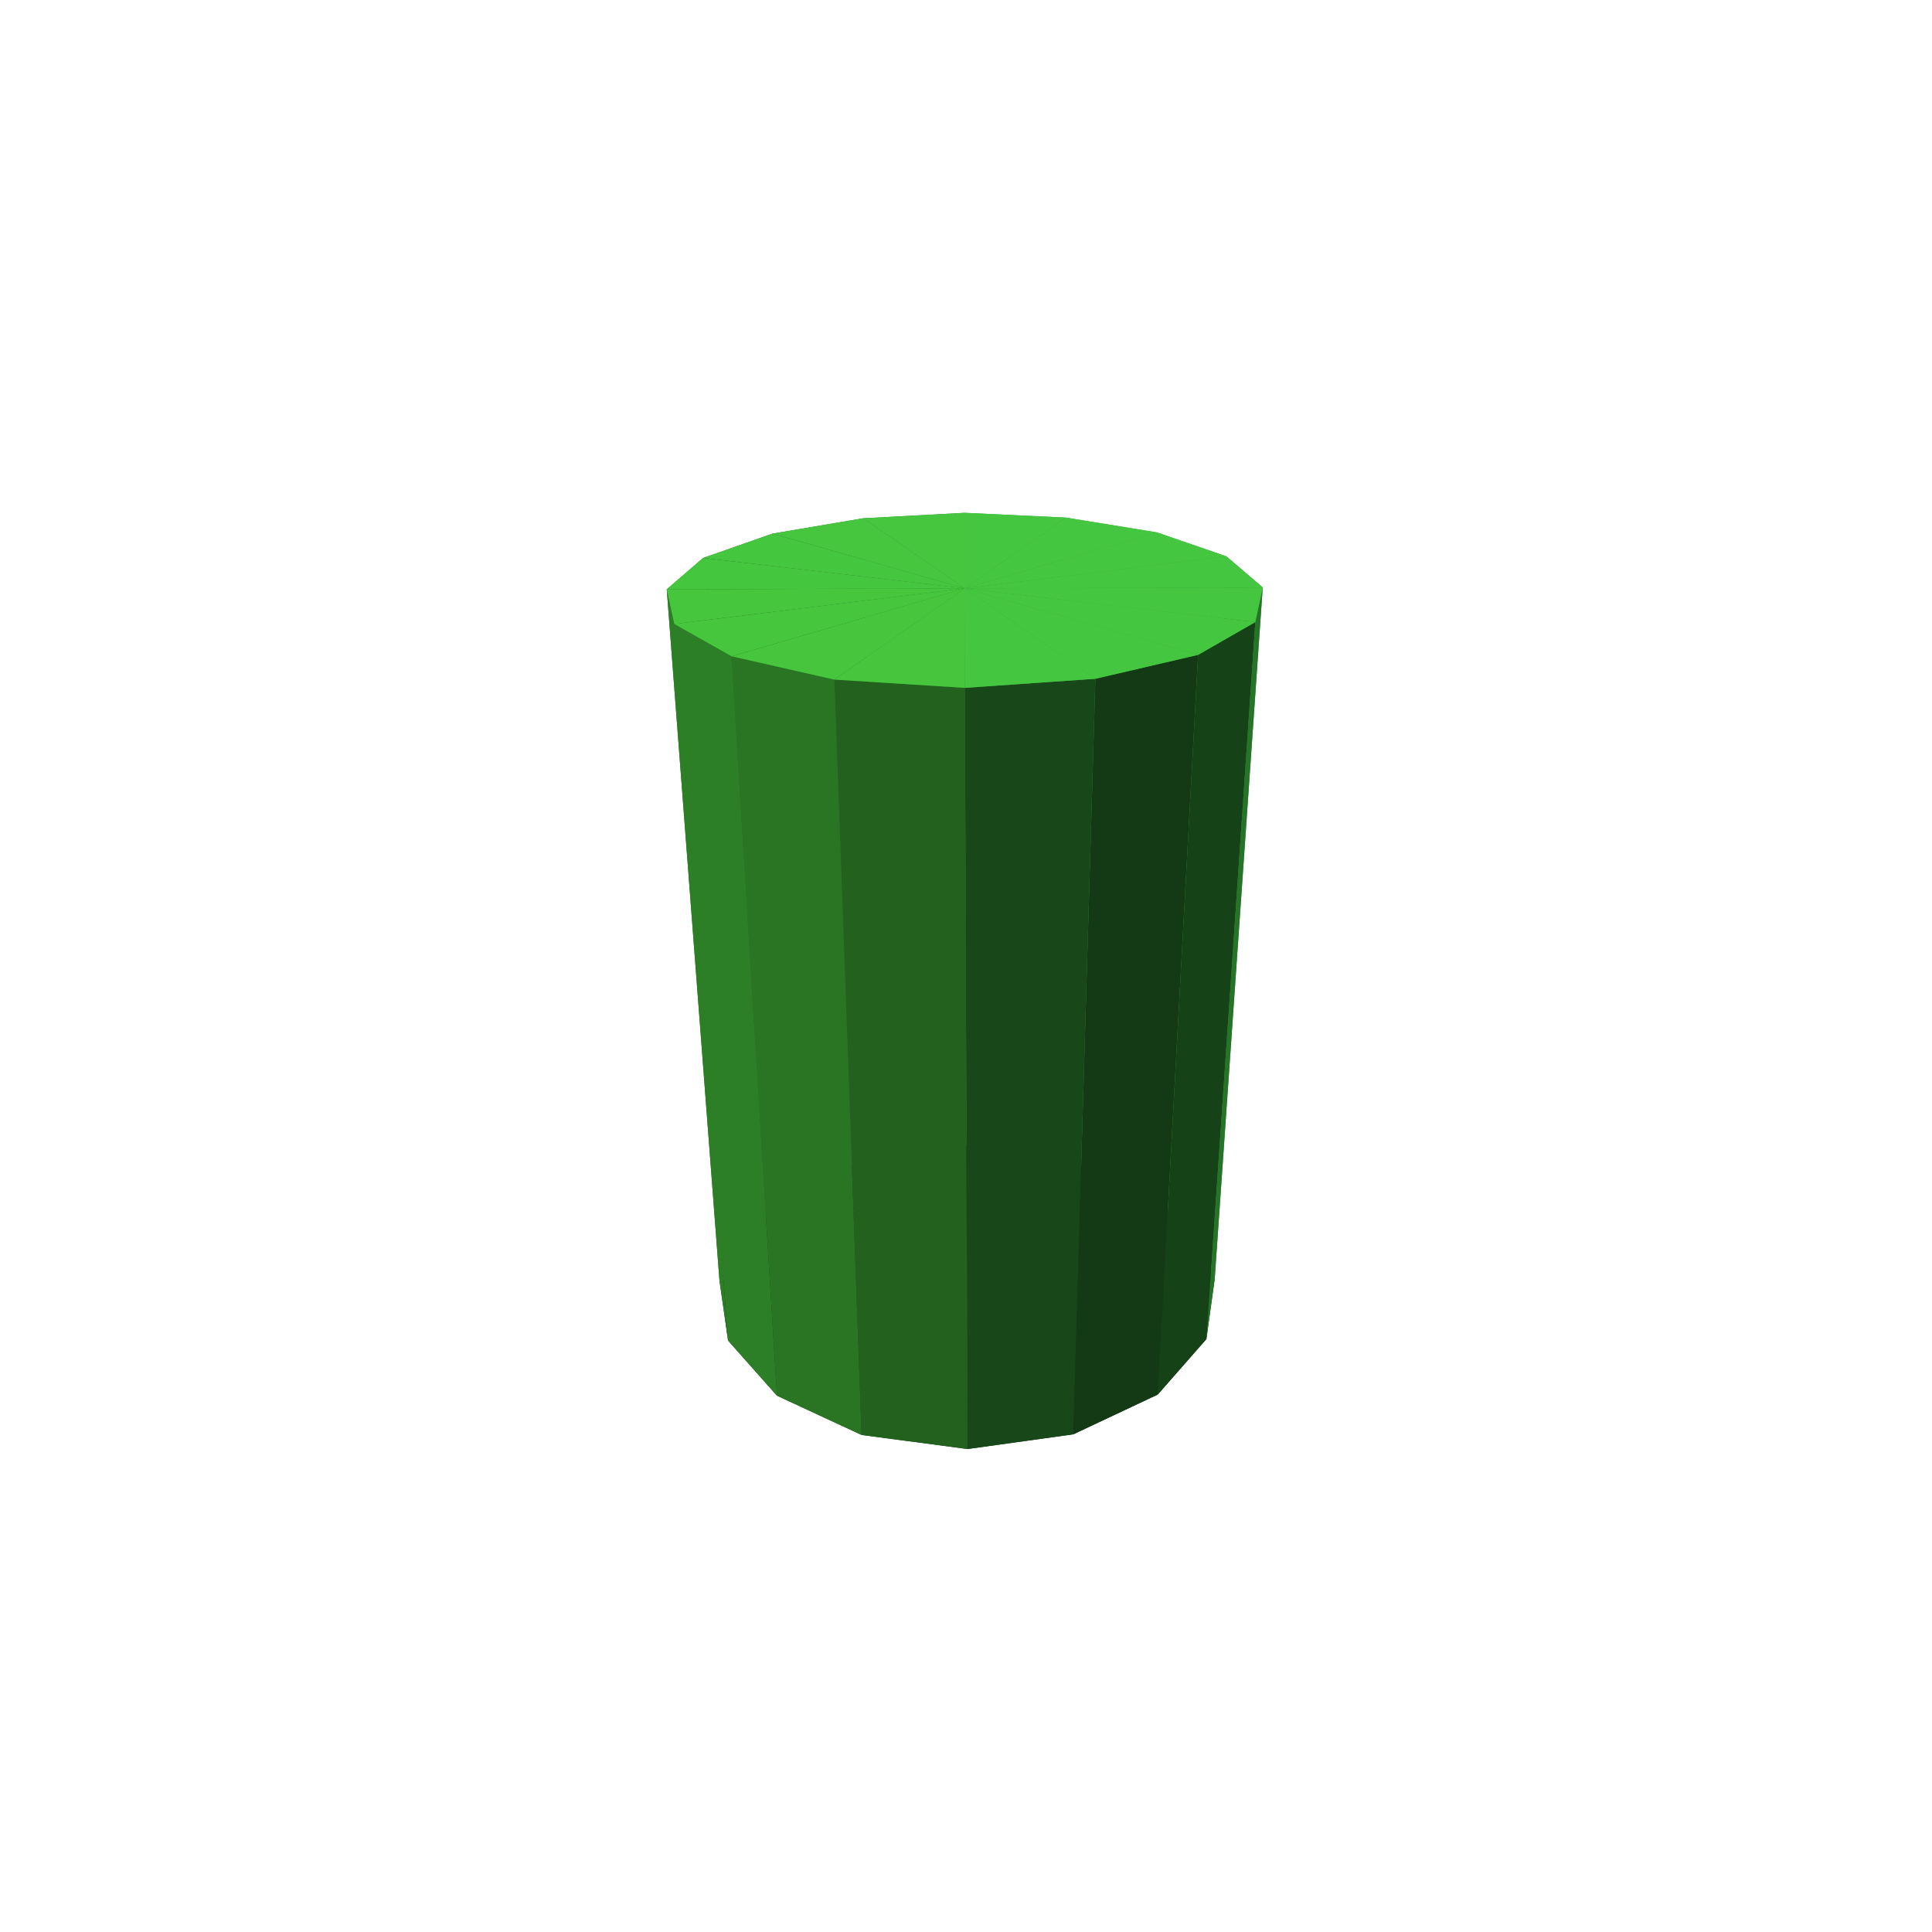 <?xml version="1.0" standalone="yes"?>
<!DOCTYPE svg PUBLIC "-//W3C//DTD SVG 1.1//EN" "http://www.w3.org/Graphics/SVG/1.1/DTD/svg11.dtd">
<svg xmlns="http://www.w3.org/2000/svg" version="1.1" id="seen-svg" width="300" height="300"><g><path style="fill:#133A13;fill-opacity:1;" d="M150.165 198.727L150.115 177.816L163.434 179.216"></path>
<path style="fill:#133A13;fill-opacity:1;" d="M150.165 198.727L150.229 225.003L133.783 222.817"></path>
<path style="fill:#133A13;fill-opacity:1;" d="M150.165 198.727L133.783 222.817L120.645 216.723"></path>
<path style="fill:#133A13;fill-opacity:1;" d="M150.165 198.727L120.645 216.723L113.051 208.156"></path>
<path style="fill:#133A13;fill-opacity:1;" d="M150.165 198.727L113.051 208.156L111.718 198.844"></path>
<path style="fill:#133A13;fill-opacity:1;" d="M150.165 198.727L111.718 198.844L116.105 190.29"></path>
<path style="fill:#133A13;fill-opacity:1;" d="M150.165 198.727L116.105 190.29L124.964 183.562"></path>
<path style="fill:#133A14;fill-opacity:1;" d="M150.165 198.727L124.964 183.562L136.803 179.297"></path>
<path style="fill:#133A14;fill-opacity:1;" d="M150.165 198.727L136.803 179.297L150.115 177.816"></path>
<path d="M150.165 198.727L163.434 179.216L175.295 183.408" style="fill:#133A14;fill-opacity:1;"></path>
<path style="fill:#133A14;fill-opacity:1;" d="M150.165 198.727L175.295 183.408L184.189 190.083"></path>
<path style="fill:#133A14;fill-opacity:1;" d="M150.165 198.727L184.189 190.083L188.618 198.61"></path>
<path style="fill:#133A14;fill-opacity:1;" d="M150.165 198.727L188.618 198.61L187.329 207.932"></path>
<path style="fill:#133A14;fill-opacity:1;" d="M150.165 198.727L187.329 207.932L179.775 216.545"></path>
<path style="fill:#133A14;fill-opacity:1;" d="M150.165 198.727L179.775 216.545L166.665 222.719"></path>
<path style="fill:#133A14;fill-opacity:1;" d="M150.165 198.727L166.665 222.719L150.229 225.003"></path>
<path style="fill:#35A137;fill-opacity:1;" d="M163.434 179.216L150.115 177.816L149.785 79.631L165.507 80.373"></path>
<path style="fill:#2C862D;fill-opacity:1;" d="M150.115 177.816L136.803 179.297L134.067 80.475L149.785 79.631"></path>
<path d="M175.295 183.408L163.434 179.216L165.507 80.373L179.624 82.667" style="fill:#39AB3A;fill-opacity:1;"></path>
<path style="fill:#246D24;fill-opacity:1;" d="M136.803 179.297L124.964 183.562L119.959 82.86L134.067 80.475"></path>
<path style="fill:#37A539;fill-opacity:1;" d="M184.189 190.083L175.295 183.408L179.624 82.667L190.42 86.381"></path>
<path style="fill:#21601E;fill-opacity:1;" d="M124.964 183.562L116.105 190.29L109.175 86.643L119.959 82.86"></path>
<path style="fill:#2F8E31;fill-opacity:1;" d="M188.618 198.61L184.189 190.083L190.42 86.381L196.076 91.212"></path>
<path style="fill:#287424;fill-opacity:1;" d="M116.105 190.29L111.718 198.844L103.533 91.51L109.175 86.643"></path>
<path style="fill:#22621E;fill-opacity:1;" d="M133.783 222.817L150.229 225.003L149.822 106.81L129.551 105.529"></path>
<path style="fill:#184819;fill-opacity:1;" d="M150.229 225.003L166.665 222.719L170.09 105.399L149.822 106.81"></path>
<path style="fill:#2A7524;fill-opacity:1;" d="M120.645 216.723L133.783 222.817L129.551 105.529L113.594 101.917"></path>
<path style="fill:#133A14;fill-opacity:1;" d="M166.665 222.719L179.775 216.545L186.041 101.685L170.09 105.399"></path>
<path style="fill:#2D7F27;fill-opacity:1;" d="M113.051 208.156L120.645 216.723L113.594 101.917L104.701 96.891"></path>
<path style="fill:#164217;fill-opacity:1;" d="M179.775 216.545L187.329 207.932L194.923 96.602L186.041 101.685"></path>
<path style="fill:#2D7F26;fill-opacity:1;" d="M111.718 198.844L113.051 208.156L104.701 96.891L103.533 91.51"></path>
<path style="fill:#267428;fill-opacity:1;" d="M187.329 207.932L188.618 198.61L196.076 91.212L194.923 96.602"></path>
<path style="fill:#45C63E;fill-opacity:1;" d="M149.801 91.361L149.785 79.631L134.067 80.475"></path>
<path style="fill:#47C63D;fill-opacity:1;" d="M149.801 91.361L129.551 105.529L149.822 106.81"></path>
<path style="fill:#47C63D;fill-opacity:1;" d="M149.801 91.361L113.594 101.917L129.551 105.529"></path>
<path style="fill:#46C63D;fill-opacity:1;" d="M149.801 91.361L104.701 96.891L113.594 101.917"></path>
<path style="fill:#45C63D;fill-opacity:1;" d="M149.801 91.361L103.533 91.51L104.701 96.891"></path>
<path style="fill:#45C63F;fill-opacity:1;" d="M149.801 91.361L109.175 86.643L103.533 91.51"></path>
<path style="fill:#45C63F;fill-opacity:1;" d="M149.801 91.361L119.959 82.86L109.175 86.643"></path>
<path style="fill:#45C63E;fill-opacity:1;" d="M149.801 91.361L134.067 80.475L119.959 82.86"></path>
<path style="fill:#45C640;fill-opacity:1;" d="M149.801 91.361L165.507 80.373L149.785 79.631"></path>
<path d="M149.801 91.361L179.624 82.667L165.507 80.373" style="fill:#45C640;fill-opacity:1;"></path>
<path style="fill:#45C640;fill-opacity:1;" d="M149.801 91.361L190.42 86.381L179.624 82.667"></path>
<path style="fill:#45C640;fill-opacity:1;" d="M149.801 91.361L196.076 91.212L190.42 86.381"></path>
<path style="fill:#45C641;fill-opacity:1;" d="M149.801 91.361L194.923 96.602L196.076 91.212"></path>
<path style="fill:#45C640;fill-opacity:1;" d="M149.801 91.361L186.041 101.685L194.923 96.602"></path>
<path style="fill-opacity:1;fill:#45C641;" d="M149.801 91.361L170.09 105.399L186.041 101.685"></path>
<path d="M149.801 91.361L149.822 106.81L170.09 105.399" style="fill:#45C641;fill-opacity:1;"></path>
</g>
</svg>
